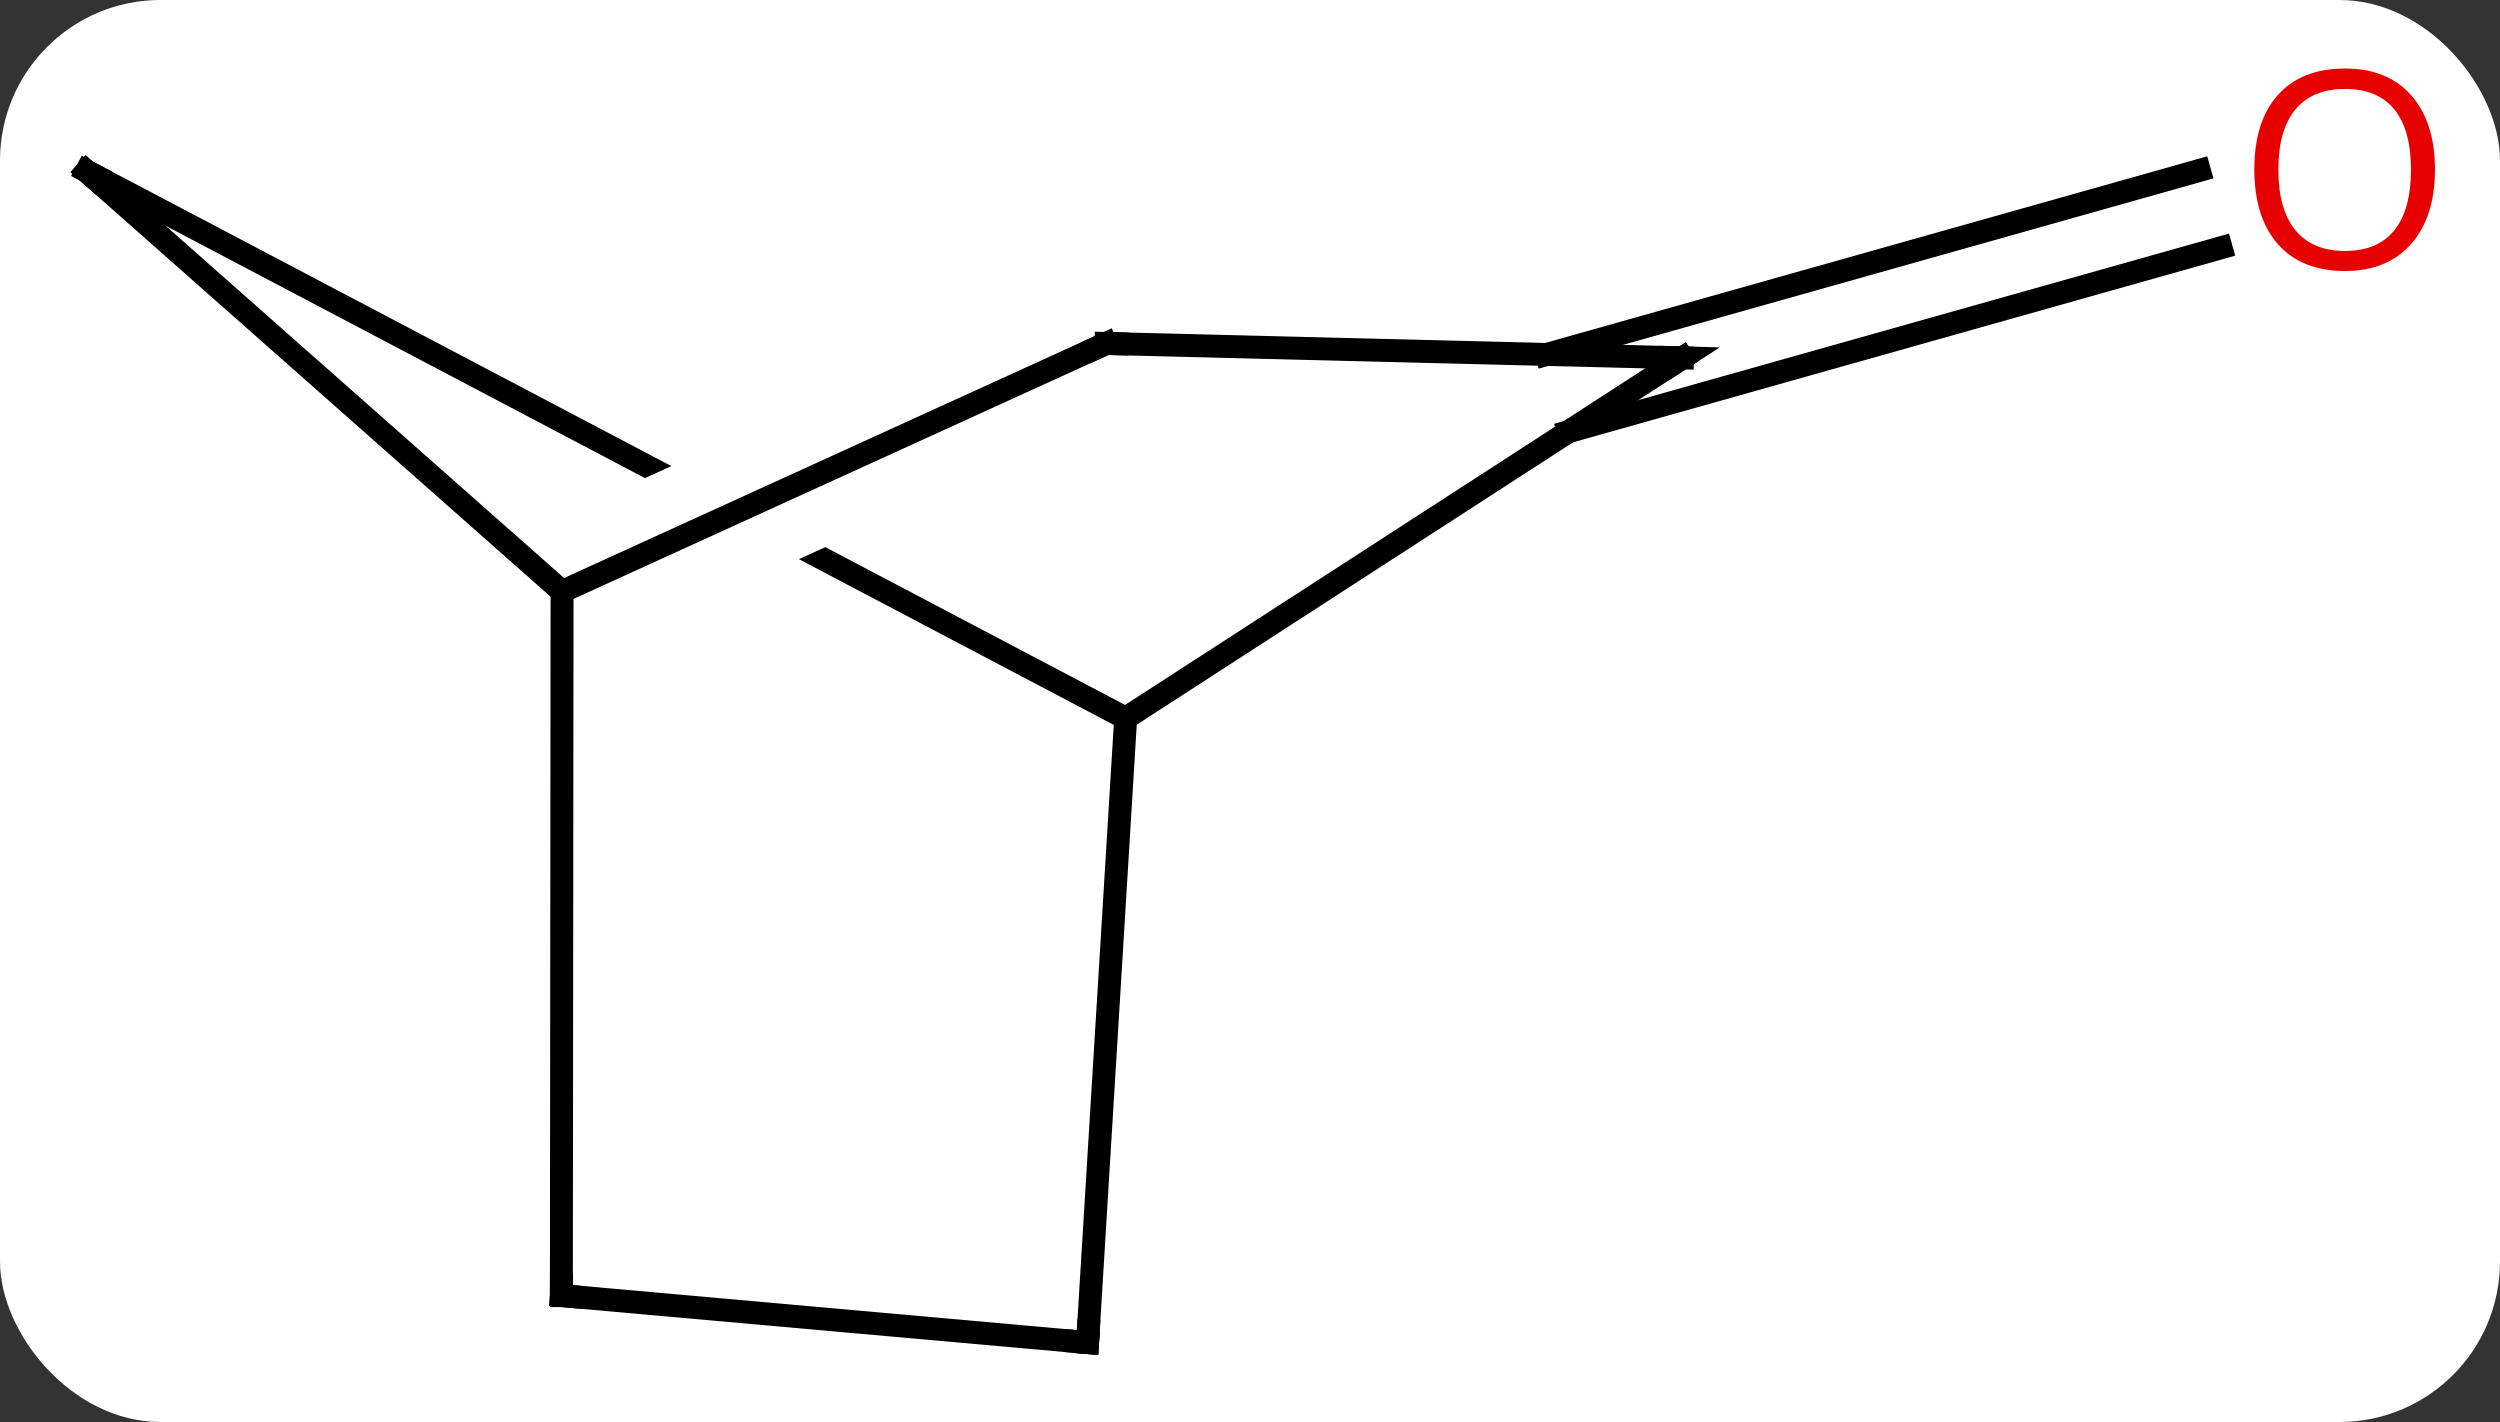 <svg width="109" viewBox="0 0 109 62" style="fill-opacity:1; color-rendering:auto; color-interpolation:auto; text-rendering:auto; stroke:black; stroke-linecap:square; stroke-miterlimit:10; shape-rendering:auto; stroke-opacity:1; fill:black; stroke-dasharray:none; font-weight:normal; stroke-width:1; font-family:'Open Sans'; font-style:normal; stroke-linejoin:miter; font-size:12; stroke-dashoffset:0; image-rendering:auto;" height="62" class="cas-substance-image" xmlns:xlink="http://www.w3.org/1999/xlink" xmlns="http://www.w3.org/2000/svg"><rect x="0" y="0" width="109" height="62" fill="#333333" stroke="none"/><svg class="cas-substance-single-component"><rect y="0" x="0" width="109" stroke="none" ry="7" rx="7" height="62" fill="white" class="cas-substance-group"/><svg y="0" x="0" width="109" viewBox="0 0 109 62" style="fill:black;" height="62" class="cas-substance-single-component-image"><svg><g><clipPath id="clipPath_be4d05cd4dcf4bcbabdaf38f9b2f45e21" clipPathUnits="userSpaceOnUse"><path d="M-2.609 -22.309 L-0.119 -16.85 L-30.661 -2.924 L-33.151 -8.383 L-2.609 -22.309 ZM-43.229 -44.98 L-61.862 -9.585 L-9.919 17.758 L8.714 -17.637 L-43.229 -44.98 Z"/></clipPath><g transform="translate(53,33)" style="text-rendering:geometricPrecision; color-rendering:optimizeQuality; color-interpolation:linearRGB; stroke-linecap:butt; image-rendering:optimizeQuality;"><line y2="-17.545" y1="-25.568" x2="14.43" x1="42.89" style="fill:none;"/><line y2="-14.176" y1="-22.199" x2="15.377" x1="43.839" style="fill:none;"/><line y2="-25.536" y1="-1.686" x2="-49.227" x1="-3.921" style="fill:none; clip-path:url(#clipPath_be4d05cd4dcf4bcbabdaf38f9b2f45e21);"/><line y2="-17.397" y1="-1.686" x2="20.355" x1="-3.921" style="fill:none;"/><line y2="25.536" y1="-1.686" x2="-5.583" x1="-3.921" style="fill:none;"/><line y2="-7.209" y1="-25.536" x2="-28.494" x1="-49.227" style="fill:none;"/><line y2="-18.024" y1="-17.397" x2="-4.776" x1="20.355" style="fill:none;"/><line y2="23.487" y1="25.536" x2="-28.524" x1="-5.583" style="fill:none;"/><line y2="-18.024" y1="-7.209" x2="-4.776" x1="-28.494" style="fill:none;"/><line y2="23.487" y1="-7.209" x2="-28.524" x1="-28.494" style="fill:none;"/></g><g transform="translate(53,33)" style="fill:rgb(230,0,0); text-rendering:geometricPrecision; color-rendering:optimizeQuality; image-rendering:optimizeQuality; font-family:'Open Sans'; stroke:rgb(230,0,0); color-interpolation:linearRGB;"><path style="stroke:none;" d="M53.164 -25.606 Q53.164 -23.544 52.125 -22.364 Q51.086 -21.184 49.243 -21.184 Q47.352 -21.184 46.321 -22.349 Q45.289 -23.513 45.289 -25.622 Q45.289 -27.716 46.321 -28.864 Q47.352 -30.013 49.243 -30.013 Q51.102 -30.013 52.133 -28.841 Q53.164 -27.669 53.164 -25.606 ZM46.336 -25.606 Q46.336 -23.872 47.079 -22.966 Q47.821 -22.059 49.243 -22.059 Q50.664 -22.059 51.391 -22.958 Q52.118 -23.856 52.118 -25.606 Q52.118 -27.341 51.391 -28.231 Q50.664 -29.122 49.243 -29.122 Q47.821 -29.122 47.079 -28.224 Q46.336 -27.325 46.336 -25.606 Z"/></g><g transform="translate(53,33)" style="stroke-linecap:butt; text-rendering:geometricPrecision; color-rendering:optimizeQuality; image-rendering:optimizeQuality; font-family:'Open Sans'; color-interpolation:linearRGB; stroke-miterlimit:5;"><path style="fill:none;" d="M-48.785 -25.303 L-49.227 -25.536 L-48.852 -25.205"/><path style="fill:none;" d="M19.935 -17.125 L20.355 -17.397 L19.855 -17.41"/><path style="fill:none;" d="M-5.553 25.037 L-5.583 25.536 L-6.081 25.491"/><path style="fill:none;" d="M-4.276 -18.012 L-4.776 -18.024 L-5.231 -17.817"/><path style="fill:none;" d="M-28.026 23.532 L-28.524 23.487 L-28.523 22.987"/></g></g></svg></svg></svg></svg>